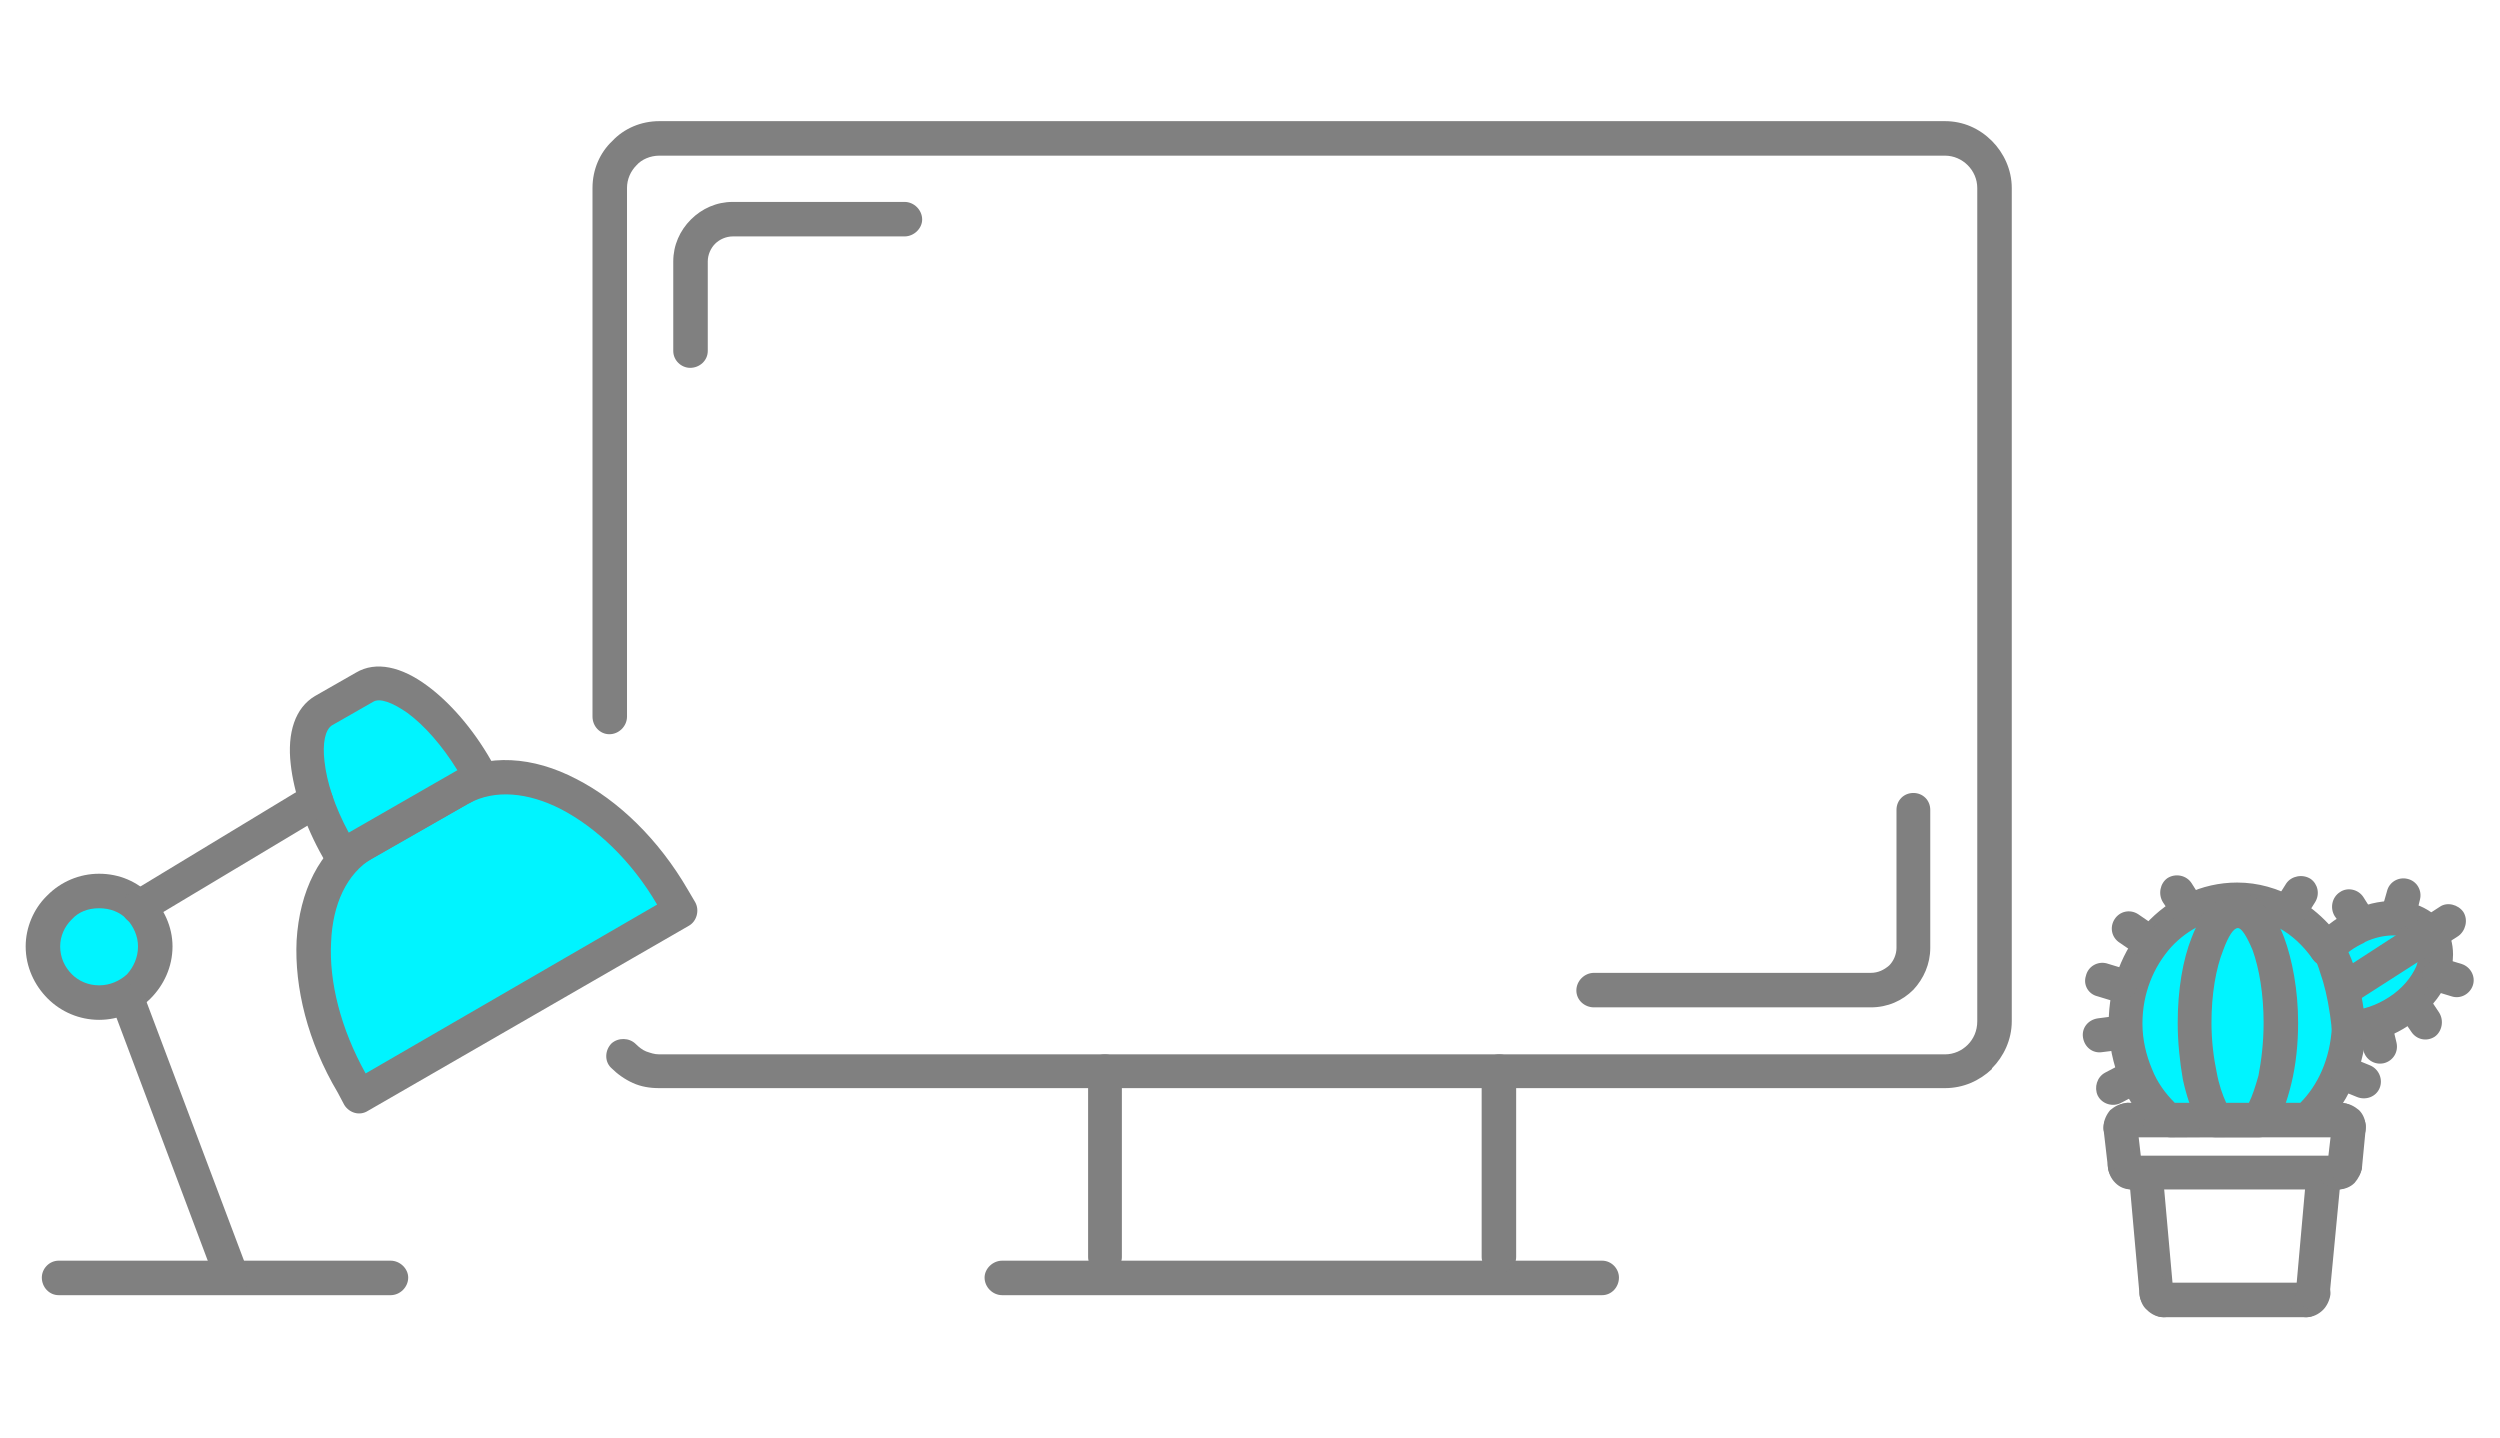 <?xml version="1.0" encoding="UTF-8"?>
<!DOCTYPE svg PUBLIC "-//W3C//DTD SVG 1.1//EN" "http://www.w3.org/Graphics/SVG/1.1/DTD/svg11.dtd">
<!-- Creator: CorelDRAW 2018 (64-Bit) -->
<svg xmlns="http://www.w3.org/2000/svg" xml:space="preserve" width="73px" height="42px" version="1.1" style="shape-rendering:geometricPrecision; text-rendering:geometricPrecision; image-rendering:optimizeQuality; fill-rule:evenodd; clip-rule:evenodd"
viewBox="0 0 3.391 1.959"
 xmlns:xlink="http://www.w3.org/1999/xlink">
 <defs>
  <style type="text/css">
   <![CDATA[
    .fil0 {fill:none}
    .fil2 {fill:#00F4FF;fill-rule:nonzero}
    .fil1 {fill:gray;fill-rule:nonzero}
   ]]>
  </style>
 </defs>
 <g id="Layer_x0020_1">
  <g id="_1612304986416">
   <rect class="fil0" width="3.391" height="1.959"/>
   <g>
    <path class="fil1" d="M0.073 1.764c-0.013,0 -0.023,-0.011 -0.023,-0.024 0,-0.012 0.01,-0.023 0.023,-0.023l0.452 0c0.013,0 0.024,0.011 0.024,0.023 0,0.013 -0.011,0.024 -0.024,0.024l-0.452 0z"/>
    <path class="fil2" d="M0.619 1.074l-0.13 0.075c-0.085,0.049 -0.092,0.197 -0.016,0.328l0.009 0.016 0.438 -0.252 -0.01 -0.017c-0.076,-0.131 -0.207,-0.198 -0.291,-0.15z"/>
    <path class="fil1" d="M0.628 1.096l-0.128 0.073c-0.035,0.021 -0.054,0.063 -0.056,0.114 -0.003,0.054 0.013,0.118 0.047,0.179l0.397 -0.23c-0.035,-0.06 -0.083,-0.105 -0.131,-0.13 -0.045,-0.023 -0.09,-0.027 -0.125,-0.008 -0.001,0 -0.002,0.001 -0.004,0.002zm-0.151 0.033l0.13 -0.075c0.05,-0.028 0.112,-0.024 0.171,0.007 0.057,0.029 0.112,0.082 0.152,0.151l0.01 0.017c0.006,0.011 0.002,0.026 -0.009,0.032l-0.437 0.252c-0.011,0.007 -0.025,0.003 -0.032,-0.008l-0.009 -0.017c-0.041,-0.069 -0.059,-0.143 -0.056,-0.207 0.004,-0.067 0.031,-0.123 0.08,-0.152z"/>
    <path class="fil2" d="M0.642 1.047c-0.048,-0.082 -0.116,-0.132 -0.153,-0.111l-0.056 0.032c-0.036,0.021 -0.027,0.106 0.021,0.188l0.006 0.01 0.188 -0.108 -0.006 -0.011z"/>
    <path class="fil1" d="M0.616 1.049c-0.021,-0.034 -0.045,-0.061 -0.068,-0.078 -0.02,-0.014 -0.038,-0.021 -0.047,-0.015l-0.056 0.032c-0.009,0.006 -0.013,0.024 -0.01,0.049 0.003,0.028 0.014,0.062 0.033,0.097l0.148 -0.085zm-0.041 -0.115c0.03,0.022 0.062,0.058 0.087,0.102l0.006 0.01c0.006,0.011 0.003,0.025 -0.008,0.032l-0.189 0.108c-0.011,0.007 -0.025,0.003 -0.032,-0.008l-0.006 -0.01c-0.025,-0.044 -0.04,-0.09 -0.044,-0.127 -0.005,-0.043 0.006,-0.077 0.033,-0.093l0.056 -0.032c0.027,-0.016 0.062,-0.008 0.097,0.018z"/>
    <path class="fil2" d="M0.128 1.213c-0.042,0 -0.076,0.034 -0.076,0.076 0,0.043 0.034,0.077 0.076,0.077 0.042,0 0.076,-0.034 0.076,-0.077 0,-0.042 -0.034,-0.076 -0.076,-0.076z"/>
    <path class="fil1" d="M0.128 1.237c-0.015,0 -0.028,0.005 -0.037,0.015l-0.001 0.001c-0.009,0.009 -0.015,0.022 -0.015,0.036 0,0.015 0.006,0.028 0.016,0.038 0.009,0.009 0.022,0.015 0.037,0.015 0.015,0 0.028,-0.006 0.038,-0.015 0.009,-0.01 0.015,-0.023 0.015,-0.038 0,-0.014 -0.006,-0.027 -0.015,-0.037 -0.01,-0.01 -0.023,-0.015 -0.038,-0.015zm-0.07 -0.018c0.018,-0.018 0.043,-0.029 0.07,-0.029 0.028,0 0.052,0.011 0.07,0.029 0.018,0.018 0.03,0.043 0.03,0.07 0,0.028 -0.012,0.053 -0.03,0.071 -0.018,0.018 -0.043,0.029 -0.07,0.029 -0.027,0 -0.052,-0.011 -0.07,-0.029 -0.018,-0.018 -0.03,-0.043 -0.03,-0.071 0,-0.026 0.011,-0.051 0.028,-0.068l0.002 -0.002z"/>
    <path class="fil1" d="M0.411 1.07c0.011,-0.007 0.026,-0.003 0.032,0.008 0.007,0.011 0.004,0.025 -0.007,0.032l-0.242 0.145c-0.011,0.007 -0.025,0.004 -0.032,-0.007 -0.007,-0.011 -0.003,-0.026 0.008,-0.032l0.241 -0.146z"/>
    <path class="fil1" d="M0.146 1.371c-0.005,-0.012 0.001,-0.025 0.013,-0.03 0.012,-0.004 0.026,0.002 0.03,0.014l0.142 0.377c0.005,0.012 -0.001,0.026 -0.013,0.03 -0.012,0.005 -0.026,-0.001 -0.03,-0.013l-0.142 -0.378z"/>
    <path class="fil1" d="M0.847 0.976c0,0.013 -0.011,0.024 -0.024,0.024 -0.013,0 -0.023,-0.011 -0.023,-0.024l0 -0.72c0,-0.025 0.01,-0.048 0.027,-0.064 0.016,-0.017 0.039,-0.027 0.064,-0.027l1.751 0c0.025,0 0.047,0.01 0.064,0.027l0 0c0.016,0.016 0.027,0.039 0.027,0.064l0 1.135c0,0.025 -0.011,0.048 -0.027,0.064l0 0.001c-0.017,0.016 -0.039,0.026 -0.064,0.026l-1.751 0c-0.013,0 -0.025,-0.002 -0.036,-0.007 -0.011,-0.005 -0.021,-0.012 -0.03,-0.021 -0.009,-0.009 -0.008,-0.024 0.001,-0.033 0.009,-0.008 0.024,-0.008 0.033,0.001 0.004,0.004 0.009,0.008 0.014,0.01 0.006,0.002 0.011,0.004 0.018,0.004l1.751 0c0.012,0 0.023,-0.005 0.031,-0.013 0.008,-0.008 0.013,-0.019 0.013,-0.032l0 -1.135c0,-0.012 -0.005,-0.023 -0.013,-0.031 -0.008,-0.008 -0.019,-0.013 -0.031,-0.013l-1.751 0c-0.012,0 -0.024,0.005 -0.031,0.013 -0.008,0.008 -0.013,0.019 -0.013,0.031l0 0.72z"/>
    <path class="fil1" d="M1.358 1.764c-0.013,0 -0.024,-0.011 -0.024,-0.024 0,-0.012 0.011,-0.023 0.024,-0.023l0.817 0c0.013,0 0.023,0.011 0.023,0.023 0,0.013 -0.01,0.024 -0.023,0.024l-0.817 0z"/>
    <path class="fil1" d="M1.521 1.712c0,0.012 -0.01,0.023 -0.023,0.023 -0.013,0 -0.023,-0.011 -0.023,-0.023l0 -0.253c0,-0.013 0.01,-0.023 0.023,-0.023 0.013,0 0.023,0.01 0.023,0.023l0 0.253z"/>
    <path class="fil1" d="M2.058 1.712c0,0.012 -0.01,0.023 -0.023,0.023 -0.013,0 -0.024,-0.011 -0.024,-0.023l0 -0.253c0,-0.013 0.011,-0.023 0.024,-0.023 0.013,0 0.023,0.01 0.023,0.023l0 0.253z"/>
    <path class="fil1" d="M2.893 1.606c-0.002,-0.013 0.008,-0.024 0.021,-0.025 0.012,-0.001 0.024,0.008 0.025,0.021l0.014 0.157c0.001,0.013 -0.008,0.024 -0.021,0.025 -0.013,0.001 -0.024,-0.008 -0.025,-0.021l-0.014 -0.157z"/>
    <path class="fil1" d="M2.907 1.763c-0.001,-0.013 0.008,-0.024 0.021,-0.025 0.009,-0.001 0.018,0.004 0.022,0.012 0.008,0.004 0.013,0.012 0.013,0.021 0,0.013 -0.01,0.023 -0.023,0.023 -0.009,0 -0.017,-0.004 -0.023,-0.01 -0.006,-0.005 -0.009,-0.013 -0.01,-0.021z"/>
    <path class="fil1" d="M2.94 1.794c-0.013,0 -0.024,-0.01 -0.024,-0.023 0,-0.013 0.011,-0.024 0.024,-0.024l0.194 0c0.012,0 0.023,0.011 0.023,0.024 0,0.013 -0.011,0.023 -0.023,0.023l-0.194 0z"/>
    <path class="fil1" d="M3.134 1.794c-0.013,0 -0.024,-0.01 -0.024,-0.023 0,-0.009 0.005,-0.017 0.013,-0.021 0.004,-0.008 0.013,-0.013 0.022,-0.012 0.013,0.001 0.023,0.012 0.022,0.025 -0.001,0.008 -0.005,0.016 -0.01,0.021l0 0c-0.006,0.006 -0.014,0.01 -0.023,0.01z"/>
    <path class="fil1" d="M3.166 1.763c-0.001,0.013 -0.012,0.022 -0.025,0.021 -0.013,-0.001 -0.022,-0.012 -0.021,-0.025l0.014 -0.157c0.002,-0.013 0.013,-0.022 0.026,-0.021 0.012,0.001 0.022,0.012 0.021,0.025l-0.015 0.157z"/>
    <path class="fil1" d="M3.182 1.502c0.013,0 0.024,0.011 0.024,0.024 0,0.013 -0.011,0.023 -0.024,0.023l-0.291 0c-0.013,0 -0.023,-0.01 -0.023,-0.023 0,-0.013 0.01,-0.024 0.023,-0.024l0.291 0z"/>
    <path class="fil1" d="M2.89 1.502c0.013,0 0.024,0.01 0.024,0.023 0.001,0.009 -0.004,0.017 -0.012,0.021 -0.004,0.007 -0.011,0.012 -0.019,0.013 -0.013,0 -0.024,-0.009 -0.025,-0.021l0 -0.003c0,-0.009 0.004,-0.017 0.009,-0.023 0.006,-0.005 0.013,-0.009 0.02,-0.009l0.003 -0.001z"/>
    <path class="fil1" d="M2.858 1.538c-0.001,-0.013 0.008,-0.024 0.021,-0.026 0.013,-0.001 0.024,0.008 0.025,0.021l0.006 0.052c0.001,0.013 -0.008,0.024 -0.021,0.025 -0.012,0.002 -0.024,-0.007 -0.025,-0.02l-0.006 -0.052z"/>
    <path class="fil1" d="M2.864 1.59c-0.002,-0.013 0.008,-0.024 0.02,-0.026 0.01,-0.001 0.019,0.004 0.023,0.012 0.008,0.004 0.013,0.012 0.013,0.021 0,0.013 -0.01,0.023 -0.023,0.023 -0.01,0 -0.017,-0.003 -0.023,-0.009 -0.006,-0.006 -0.009,-0.013 -0.01,-0.021z"/>
    <path class="fil1" d="M2.897 1.62c-0.013,0 -0.024,-0.01 -0.024,-0.023 0,-0.013 0.011,-0.023 0.024,-0.023l0.28 0c0.013,0 0.023,0.01 0.023,0.023 0,0.013 -0.01,0.023 -0.023,0.023l-0.28 0z"/>
    <path class="fil1" d="M3.177 1.62c-0.013,0 -0.024,-0.01 -0.024,-0.023 0,-0.009 0.005,-0.017 0.013,-0.021 0.004,-0.008 0.013,-0.013 0.023,-0.012 0.013,0.002 0.022,0.013 0.021,0.026 -0.001,0.008 -0.005,0.015 -0.01,0.021 -0.006,0.006 -0.014,0.009 -0.023,0.009z"/>
    <path class="fil1" d="M3.21 1.59c-0.002,0.013 -0.013,0.022 -0.026,0.02 -0.013,-0.001 -0.022,-0.012 -0.021,-0.025l0.006 -0.052c0.001,-0.013 0.013,-0.022 0.026,-0.021 0.012,0.002 0.022,0.013 0.02,0.026l-0.005 0.052z"/>
    <path class="fil1" d="M3.215 1.537c0,0.013 -0.011,0.022 -0.024,0.022 -0.009,-0.001 -0.016,-0.006 -0.02,-0.013 -0.007,-0.004 -0.012,-0.012 -0.012,-0.021 0.001,-0.013 0.012,-0.023 0.024,-0.023l0.003 0.001c0.007,0 0.014,0.004 0.02,0.009 0.006,0.006 0.009,0.014 0.009,0.023l0 0.002z"/>
    <path class="fil2" d="M3.135 1.525c0.034,-0.03 0.056,-0.075 0.057,-0.126 0.046,0 0.097,-0.033 0.113,-0.074 0.017,-0.041 -0.007,-0.074 -0.052,-0.074 -0.033,0 -0.068,0.017 -0.091,0.042 -0.028,-0.041 -0.072,-0.067 -0.122,-0.067 -0.084,0 -0.152,0.075 -0.152,0.168 0,0.051 0.021,0.098 0.055,0.128l0.006 0.004 0.186 -0.001z"/>
    <path class="fil1" d="M3.126 1.502c0.012,-0.012 0.022,-0.027 0.029,-0.043 0.008,-0.018 0.013,-0.039 0.014,-0.061 0.001,-0.012 0.011,-0.022 0.023,-0.022 0.019,0 0.038,-0.007 0.055,-0.018 0.017,-0.011 0.03,-0.026 0.037,-0.042 0.002,-0.006 0.003,-0.011 0.003,-0.016 0,-0.006 -0.001,-0.01 -0.004,-0.014 -0.002,-0.004 -0.006,-0.007 -0.011,-0.009 -0.005,-0.002 -0.012,-0.003 -0.019,-0.003 -0.013,0 -0.026,0.003 -0.039,0.009l-0.001 0.001c-0.013,0.006 -0.025,0.014 -0.034,0.025 -0.009,0.009 -0.024,0.009 -0.033,0.001 -0.002,-0.002 -0.003,-0.004 -0.004,-0.005 -0.012,-0.017 -0.028,-0.032 -0.045,-0.041 -0.017,-0.01 -0.036,-0.015 -0.057,-0.015 -0.035,0 -0.067,0.016 -0.09,0.041 -0.024,0.027 -0.039,0.063 -0.039,0.104 0,0.022 0.005,0.043 0.013,0.062 0.007,0.018 0.018,0.033 0.031,0.046l0.171 0zm0.071 -0.024c-0.011,0.025 -0.027,0.047 -0.047,0.064 -0.004,0.004 -0.009,0.006 -0.015,0.006l-0.186 0.001c-0.003,0 -0.007,-0.001 -0.01,-0.002l-0.005 -0.003c-0.003,-0.001 -0.005,-0.002 -0.007,-0.004 -0.019,-0.018 -0.035,-0.041 -0.046,-0.066 -0.01,-0.025 -0.016,-0.052 -0.016,-0.08 0,-0.053 0.019,-0.1 0.05,-0.135 0.032,-0.035 0.076,-0.057 0.125,-0.057 0.029,0 0.055,0.008 0.079,0.021 0.017,0.009 0.032,0.021 0.046,0.036 0.009,-0.007 0.018,-0.013 0.029,-0.017l0.001 -0.001c0.018,-0.009 0.038,-0.014 0.058,-0.014 0.013,0 0.026,0.003 0.036,0.007 0.014,0.006 0.025,0.015 0.033,0.026 0.008,0.011 0.012,0.025 0.012,0.04 0,0.01 -0.002,0.022 -0.007,0.034 -0.01,0.025 -0.03,0.047 -0.054,0.063 -0.018,0.012 -0.039,0.02 -0.059,0.024 -0.003,0.02 -0.009,0.04 -0.017,0.057z"/>
    <path class="fil1" d="M3.192 1.422c-0.013,0 -0.023,-0.01 -0.023,-0.023 0,-0.013 0.01,-0.023 0.023,-0.023l0.001 0c0.013,0 0.023,0.01 0.023,0.023 0,0.013 -0.01,0.023 -0.023,0.023l-0.001 0z"/>
    <path class="fil1" d="M2.939 1.229c-0.007,-0.011 -0.004,-0.026 0.006,-0.033 0.011,-0.007 0.026,-0.004 0.033,0.007l0.012 0.019c0.007,0.01 0.004,0.025 -0.006,0.032 -0.011,0.007 -0.025,0.004 -0.033,-0.007l-0.012 -0.018z"/>
    <path class="fil1" d="M2.85 1.357c-0.013,-0.003 -0.02,-0.016 -0.016,-0.028 0.003,-0.013 0.016,-0.02 0.028,-0.017l0.023 0.007c0.013,0.003 0.02,0.016 0.017,0.028 -0.004,0.013 -0.017,0.02 -0.029,0.017l-0.023 -0.007z"/>
    <path class="fil1" d="M2.88 1.284c-0.011,-0.007 -0.014,-0.021 -0.007,-0.032 0.007,-0.011 0.021,-0.014 0.032,-0.007l0.019 0.013c0.011,0.007 0.014,0.021 0.007,0.032 -0.007,0.011 -0.021,0.014 -0.032,0.007l-0.019 -0.013z"/>
    <path class="fil1" d="M2.856 1.433c-0.013,0.002 -0.024,-0.007 -0.026,-0.02 -0.002,-0.013 0.007,-0.024 0.02,-0.026l0.023 -0.003c0.013,-0.002 0.025,0.007 0.027,0.02 0.001,0.012 -0.007,0.024 -0.02,0.026l-0.024 0.003z"/>
    <path class="fil1" d="M2.882 1.502c-0.011,0.006 -0.026,0.002 -0.032,-0.01 -0.005,-0.011 -0.001,-0.025 0.01,-0.031l0.021 -0.011c0.011,-0.006 0.026,-0.002 0.031,0.01 0.006,0.011 0.002,0.025 -0.009,0.031l-0.021 0.011z"/>
    <path class="fil1" d="M3.107 1.203c0.007,-0.01 0.022,-0.013 0.033,-0.006 0.01,0.007 0.013,0.021 0.006,0.032l-0.012 0.019c-0.007,0.011 -0.022,0.014 -0.033,0.007 -0.01,-0.008 -0.013,-0.022 -0.006,-0.033l0.012 -0.019z"/>
    <path class="fil1" d="M3.316 1.235c0.01,-0.007 0.025,-0.003 0.032,0.007 0.007,0.011 0.003,0.026 -0.007,0.033l-0.131 0.084c-0.011,0.007 -0.025,0.004 -0.032,-0.007 -0.007,-0.011 -0.004,-0.025 0.007,-0.032l0.131 -0.085z"/>
    <path class="fil1" d="M3.221 1.451c0.012,0.005 0.018,0.019 0.013,0.031 -0.005,0.012 -0.019,0.017 -0.031,0.012l-0.022 -0.009c-0.012,-0.005 -0.017,-0.019 -0.012,-0.031 0.005,-0.011 0.019,-0.017 0.03,-0.012l0.022 0.009z"/>
    <path class="fil1" d="M3.244 1.214c0.003,-0.013 0.016,-0.02 0.028,-0.017 0.013,0.003 0.02,0.016 0.017,0.028l-0.005 0.021c-0.003,0.013 -0.016,0.021 -0.029,0.017 -0.012,-0.003 -0.02,-0.015 -0.017,-0.028l0.006 -0.021z"/>
    <path class="fil1" d="M3.173 1.248c-0.007,-0.011 -0.004,-0.026 0.007,-0.033 0.01,-0.007 0.025,-0.004 0.032,0.007l0.012 0.019c0.007,0.01 0.005,0.025 -0.006,0.032 -0.011,0.007 -0.025,0.004 -0.032,-0.007l-0.013 -0.018z"/>
    <path class="fil1" d="M3.346 1.313c0.012,0.004 0.019,0.017 0.015,0.029 -0.004,0.012 -0.017,0.019 -0.029,0.015l-0.023 -0.007c-0.012,-0.004 -0.019,-0.017 -0.015,-0.029 0.004,-0.012 0.017,-0.019 0.029,-0.015l0.023 0.007z"/>
    <path class="fil1" d="M3.264 1.386c-0.007,-0.011 -0.004,-0.025 0.007,-0.032 0.01,-0.007 0.025,-0.004 0.032,0.007l0.012 0.018c0.007,0.011 0.004,0.026 -0.006,0.033 -0.011,0.007 -0.025,0.004 -0.032,-0.007l-0.013 -0.019z"/>
    <path class="fil1" d="M3.207 1.409c-0.003,-0.012 0.005,-0.025 0.017,-0.028 0.013,-0.003 0.025,0.005 0.028,0.018l0.005 0.021c0.003,0.013 -0.005,0.025 -0.017,0.028 -0.013,0.003 -0.025,-0.005 -0.028,-0.017l-0.005 -0.022z"/>
    <path class="fil1" d="M3.148 1.311c-0.01,-0.007 -0.013,-0.022 -0.005,-0.032 0.007,-0.01 0.022,-0.013 0.032,-0.005 0.009,0.006 0.019,0.024 0.027,0.051 0.005,0.018 0.01,0.042 0.013,0.072 0.002,0.012 -0.008,0.024 -0.021,0.025 -0.012,0.002 -0.024,-0.008 -0.025,-0.02 -0.003,-0.027 -0.007,-0.048 -0.012,-0.065 -0.005,-0.016 -0.008,-0.025 -0.009,-0.026z"/>
    <path class="fil2" d="M3.07 1.526c0.017,-0.027 0.029,-0.076 0.029,-0.133 0,-0.084 -0.026,-0.152 -0.058,-0.152 -0.033,0 -0.059,0.068 -0.059,0.152 0,0.053 0.011,0.1 0.026,0.127l0.002 0.006 0.06 0z"/>
    <path class="fil1" d="M3.056 1.502c0.005,-0.01 0.009,-0.023 0.013,-0.037 0.004,-0.021 0.007,-0.045 0.007,-0.072 0,-0.039 -0.006,-0.074 -0.015,-0.099 -0.008,-0.019 -0.015,-0.03 -0.02,-0.03 -0.006,0 -0.013,0.011 -0.02,0.03 -0.01,0.025 -0.016,0.06 -0.016,0.099 0,0.025 0.003,0.048 0.007,0.067 0.003,0.017 0.008,0.031 0.013,0.042l0.031 0zm0.058 -0.027c-0.006,0.025 -0.014,0.047 -0.024,0.062 -0.004,0.007 -0.012,0.012 -0.02,0.012l-0.06 0c-0.01,0 -0.019,-0.006 -0.022,-0.016l-0.001 -0.004c-0.009,-0.015 -0.016,-0.036 -0.021,-0.059 -0.004,-0.023 -0.007,-0.05 -0.007,-0.077 0,-0.045 0.007,-0.086 0.019,-0.116 0.014,-0.037 0.036,-0.06 0.063,-0.06 0.026,0 0.049,0.023 0.063,0.06 0.011,0.03 0.019,0.071 0.019,0.116 0,0.029 -0.003,0.057 -0.009,0.082z"/>
    <path class="fil1" d="M2.576 1.103c0,-0.013 0.01,-0.023 0.023,-0.023 0.013,0 0.023,0.01 0.023,0.023l0 0.188c0,0.022 -0.009,0.042 -0.023,0.057 -0.015,0.015 -0.035,0.024 -0.058,0.024l-0.377 0c-0.013,0 -0.024,-0.01 -0.024,-0.023 0,-0.013 0.011,-0.024 0.024,-0.024l0.377 0c0.01,0 0.018,-0.004 0.025,-0.01 0.006,-0.006 0.01,-0.015 0.01,-0.024l0 -0.188z"/>
    <path class="fil1" d="M0.957 0.478c0,0.013 -0.011,0.023 -0.024,0.023 -0.012,0 -0.023,-0.01 -0.023,-0.023l0 -0.122c0,-0.022 0.009,-0.042 0.024,-0.057 0.015,-0.015 0.035,-0.024 0.057,-0.024l0.234 0c0.013,0 0.024,0.011 0.024,0.024 0,0.012 -0.011,0.023 -0.024,0.023l-0.234 0c-0.009,0 -0.018,0.004 -0.024,0.01 -0.006,0.006 -0.01,0.015 -0.01,0.024l0 0.122z"/>
   </g>
  </g>
 </g>
</svg>
